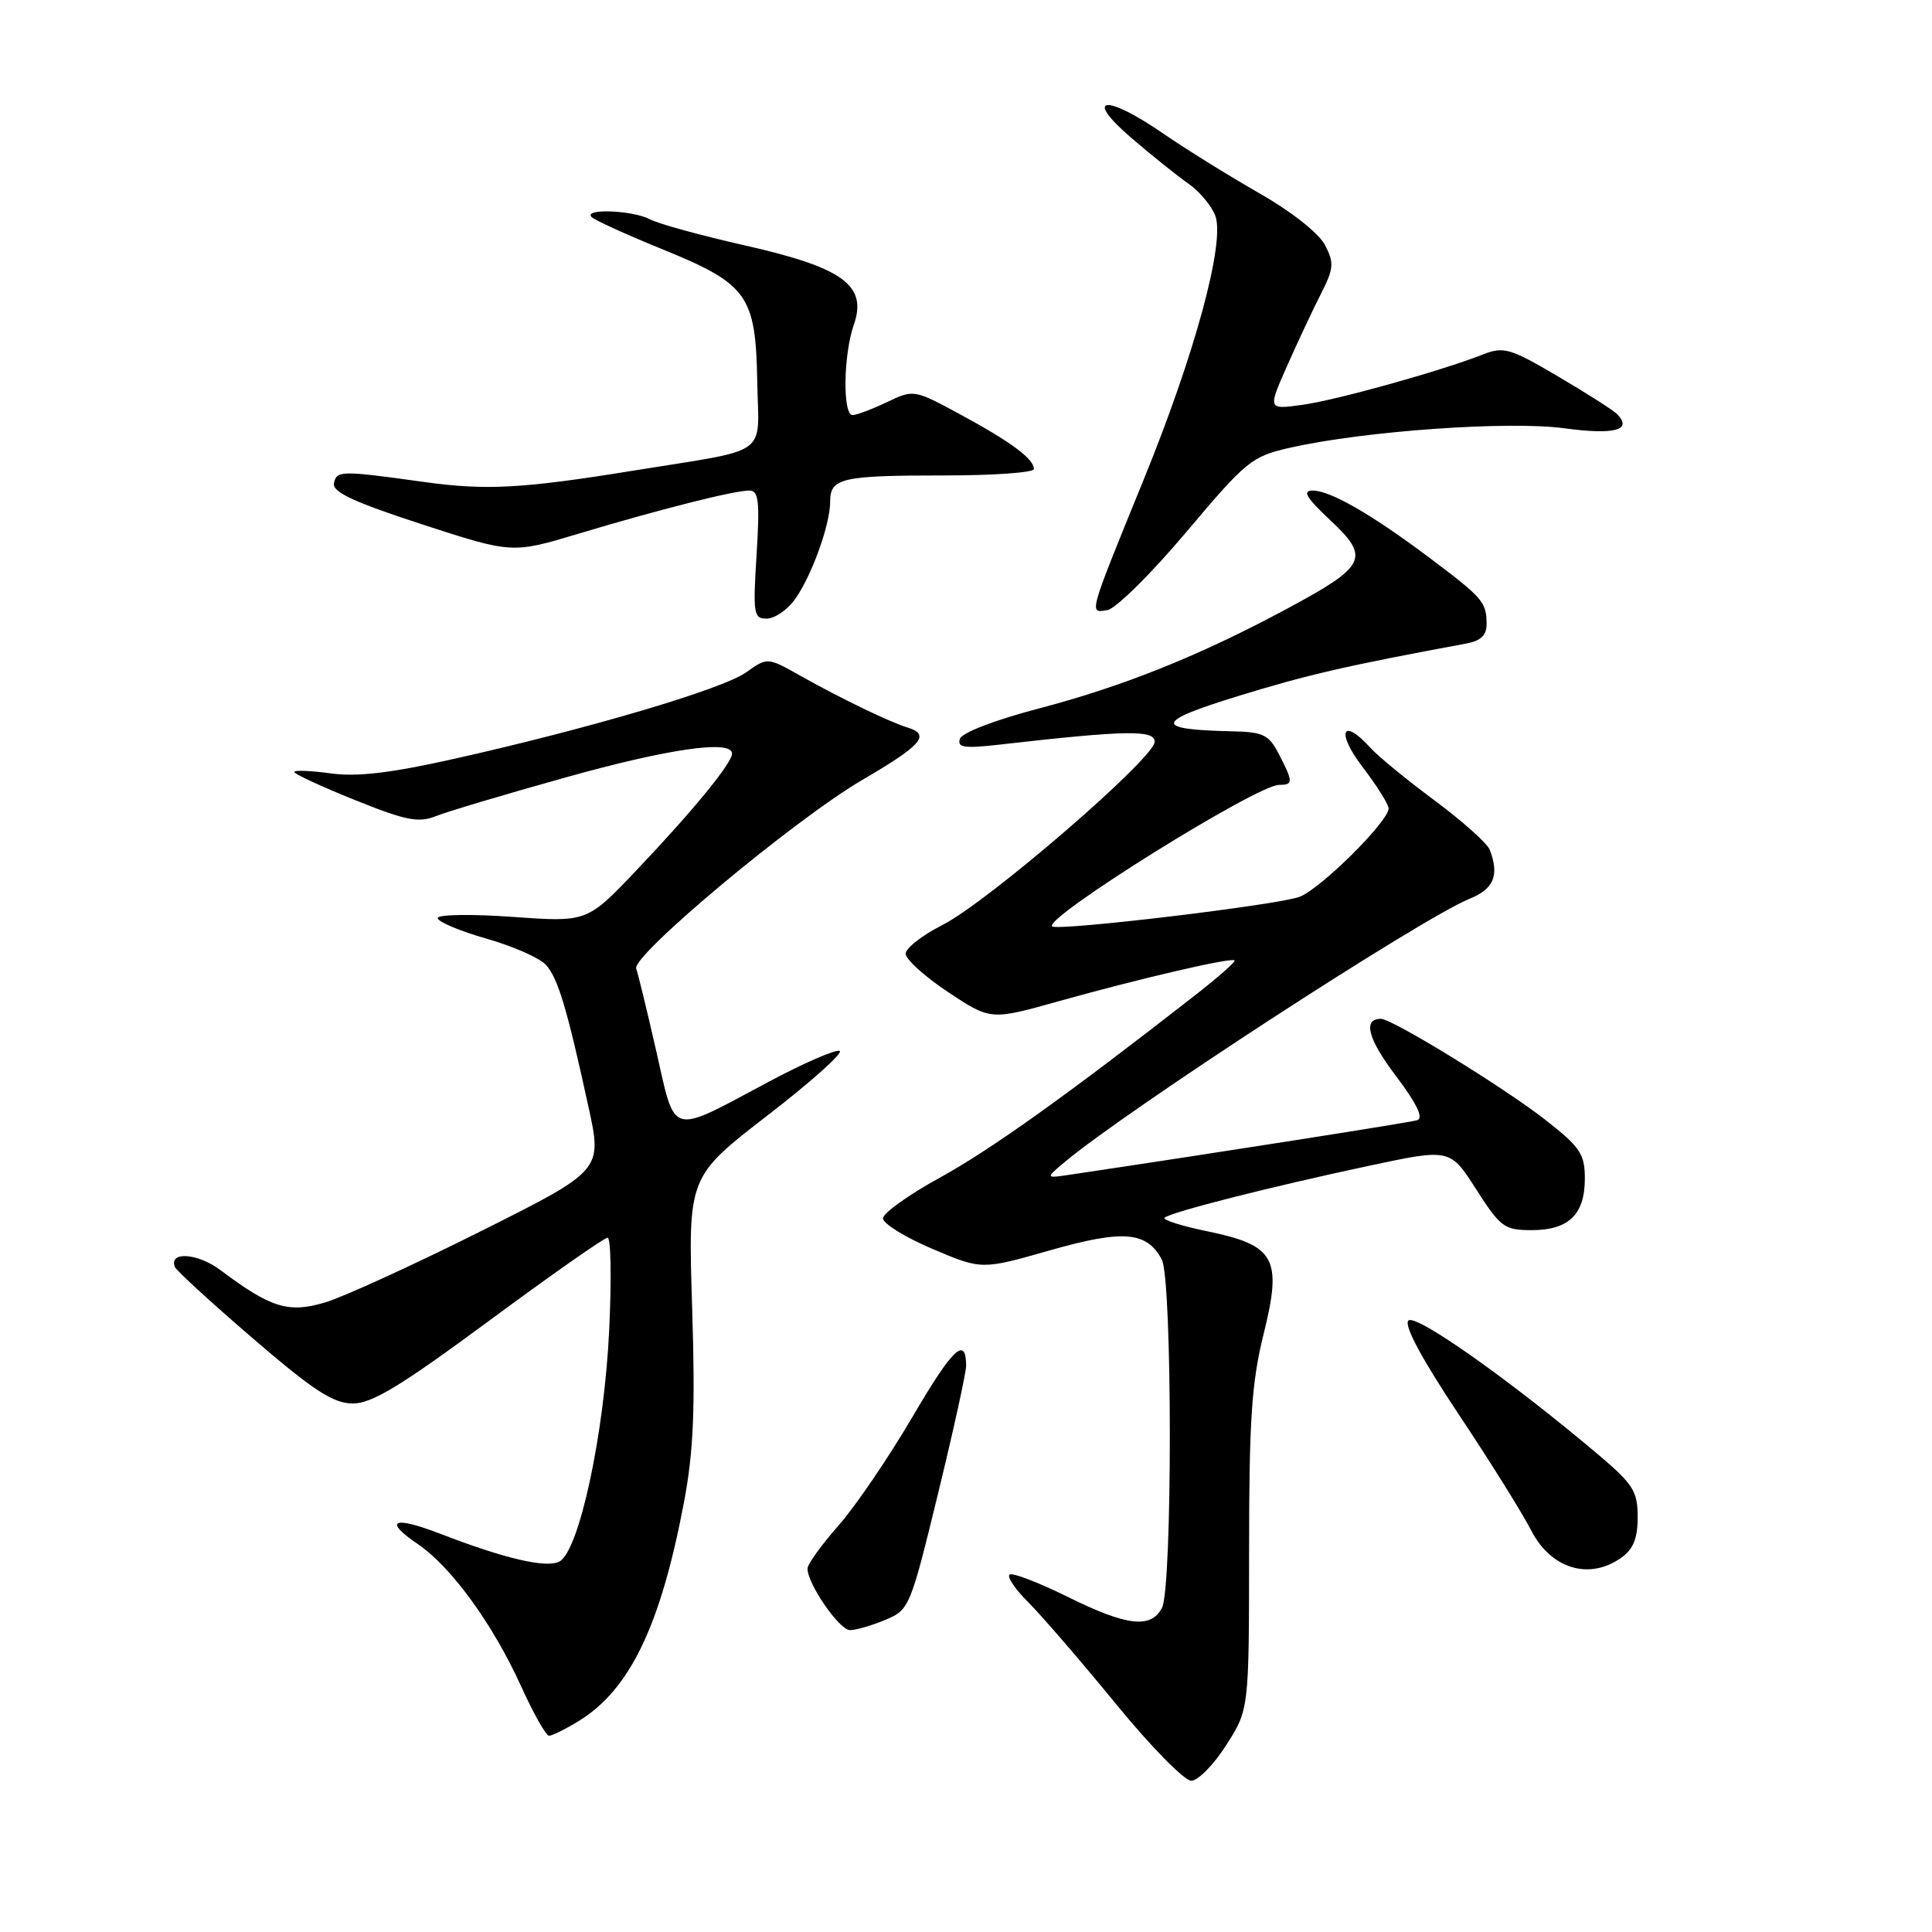 <?xml version="1.0" encoding="UTF-8" standalone="no"?>
<!DOCTYPE svg PUBLIC "-//W3C//DTD SVG 1.1//EN" "http://www.w3.org/Graphics/SVG/1.1/DTD/svg11.dtd" >
<svg xmlns="http://www.w3.org/2000/svg" xmlns:xlink="http://www.w3.org/1999/xlink" version="1.1" viewBox="0 0 256 256">
 <g >
 <path fill="currentColor"
d=" M 162.50 231.21 C 165.50 226.50 165.50 226.50 165.51 205.50 C 165.51 188.19 165.85 183.15 167.42 176.83 C 169.93 166.75 168.99 165.02 160.02 163.16 C 156.59 162.46 154.02 161.64 154.31 161.36 C 155.02 160.64 168.34 157.26 181.32 154.49 C 192.14 152.18 192.14 152.18 195.60 157.59 C 198.82 162.62 199.34 163.00 202.96 163.00 C 207.86 163.00 210.00 160.92 210.00 156.17 C 210.00 152.90 209.40 152.00 204.72 148.35 C 199.23 144.06 184.47 135.00 182.98 135.00 C 180.55 135.00 181.24 137.64 184.96 142.56 C 187.72 146.21 188.66 148.16 187.79 148.43 C 186.76 148.75 160.88 152.81 142.00 155.62 C 138.50 156.15 138.50 156.15 141.00 154.04 C 149.26 147.10 188.31 121.70 194.75 119.08 C 197.95 117.78 198.69 115.97 197.40 112.60 C 197.07 111.75 193.79 108.81 190.11 106.08 C 186.43 103.35 182.58 100.20 181.56 99.06 C 177.85 94.97 177.01 96.99 180.51 101.58 C 182.43 104.09 184.00 106.59 184.00 107.12 C 184.00 108.83 175.02 117.75 172.21 118.83 C 169.41 119.91 140.08 123.41 139.41 122.75 C 138.29 121.62 166.55 104.00 169.48 104.00 C 171.37 104.00 171.37 103.62 169.47 99.95 C 168.13 97.34 167.40 96.99 163.22 96.90 C 152.76 96.68 152.97 95.63 164.16 92.20 C 173.26 89.40 178.48 88.20 194.25 85.28 C 196.24 84.91 197.00 84.18 196.98 82.64 C 196.96 79.79 196.48 79.22 189.52 73.99 C 181.81 68.19 176.27 65.00 173.94 65.00 C 172.52 65.00 173.08 65.94 176.29 68.95 C 181.61 73.94 181.08 75.00 170.39 80.74 C 158.89 86.91 148.82 90.95 137.57 93.90 C 131.82 95.41 127.46 97.09 127.19 97.90 C 126.82 99.04 127.76 99.19 132.12 98.70 C 149.24 96.75 153.00 96.68 153.00 98.29 C 153.00 100.44 130.92 119.50 124.89 122.56 C 122.20 123.92 120.00 125.64 120.00 126.38 C 120.00 127.11 122.53 129.40 125.63 131.46 C 131.27 135.20 131.27 135.20 140.38 132.64 C 151.19 129.62 163.17 126.84 163.59 127.26 C 163.76 127.43 161.33 129.56 158.20 132.00 C 141.33 145.16 131.24 152.37 124.51 156.06 C 120.38 158.33 117.00 160.75 117.00 161.44 C 117.00 162.13 119.94 163.95 123.54 165.48 C 130.08 168.26 130.08 168.26 139.11 165.68 C 148.82 162.91 151.95 163.17 153.94 166.89 C 155.35 169.52 155.37 210.44 153.96 213.07 C 152.48 215.84 149.31 215.47 141.45 211.58 C 137.65 209.70 134.20 208.38 133.79 208.63 C 133.37 208.89 134.51 210.58 136.32 212.38 C 138.12 214.19 143.34 220.24 147.91 225.83 C 152.48 231.43 156.96 235.98 157.86 235.96 C 158.76 235.94 160.85 233.81 162.50 231.21 Z  M 76.63 228.08 C 83.43 223.94 87.52 215.47 90.62 199.11 C 91.90 192.34 92.14 186.80 91.71 173.21 C 91.17 155.93 91.17 155.93 101.74 147.77 C 107.56 143.28 111.83 139.44 111.25 139.25 C 110.66 139.05 106.43 140.90 101.84 143.35 C 88.58 150.43 89.55 150.70 86.96 139.29 C 85.73 133.90 84.54 128.98 84.30 128.35 C 83.65 126.65 105.33 108.56 114.25 103.35 C 122.16 98.73 123.35 97.35 120.25 96.40 C 117.87 95.67 111.42 92.56 106.09 89.56 C 101.69 87.08 101.69 87.08 98.87 89.09 C 95.77 91.30 78.16 96.52 60.22 100.54 C 51.79 102.43 47.33 102.96 43.82 102.48 C 41.17 102.11 39.00 102.03 39.00 102.29 C 39.00 102.56 42.60 104.23 47.01 106.00 C 53.78 108.73 55.45 109.06 57.76 108.14 C 59.27 107.54 66.97 105.24 74.89 103.03 C 88.60 99.19 97.00 97.99 97.00 99.86 C 97.00 101.12 91.75 107.52 84.30 115.35 C 77.79 122.20 77.79 122.20 67.89 121.49 C 62.40 121.10 58.00 121.17 58.00 121.65 C 58.00 122.13 60.90 123.36 64.44 124.37 C 67.99 125.38 71.54 126.95 72.35 127.86 C 73.94 129.64 75.13 133.61 77.97 146.64 C 79.82 155.08 79.82 155.08 63.70 163.15 C 54.83 167.59 45.58 171.82 43.14 172.56 C 38.23 174.04 35.93 173.33 29.20 168.29 C 26.19 166.04 22.36 165.77 23.17 167.87 C 23.35 168.35 28.00 172.61 33.50 177.34 C 41.52 184.24 44.14 185.95 46.71 185.97 C 49.26 185.99 53.04 183.70 64.82 175.00 C 73.01 168.95 80.07 164.00 80.51 164.00 C 80.95 164.00 81.04 169.51 80.72 176.25 C 80.07 190.05 76.73 205.55 74.12 206.91 C 72.38 207.82 66.89 206.54 58.31 203.22 C 52.08 200.82 50.74 201.46 55.39 204.62 C 59.80 207.62 65.31 215.21 69.04 223.42 C 70.68 227.04 72.35 230.00 72.76 230.00 C 73.17 229.99 74.91 229.13 76.63 228.08 Z  M 117.31 214.64 C 120.49 213.32 120.62 212.99 124.30 197.89 C 126.36 189.43 128.04 181.79 128.02 180.92 C 127.97 176.99 126.24 178.65 120.91 187.74 C 117.76 193.11 113.35 199.60 111.09 202.16 C 108.84 204.71 107.00 207.27 107.00 207.85 C 107.00 209.88 111.22 216.00 112.63 216.00 C 113.42 216.00 115.52 215.39 117.31 214.64 Z  M 214.78 206.44 C 216.42 205.29 217.00 203.88 217.00 201.02 C 217.00 197.59 216.41 196.66 211.75 192.72 C 200.07 182.85 187.57 174.03 186.62 174.98 C 186.00 175.60 188.36 180.00 193.22 187.31 C 197.39 193.56 201.73 200.52 202.88 202.77 C 205.48 207.85 210.53 209.42 214.78 206.44 Z  M 105.29 79.47 C 107.50 76.45 110.00 69.54 110.00 66.48 C 110.00 63.34 111.48 63.00 125.08 63.00 C 131.64 63.00 137.00 62.62 137.00 62.15 C 137.00 60.81 133.96 58.55 127.29 54.94 C 121.11 51.60 121.07 51.59 117.51 53.29 C 115.54 54.23 113.50 55.00 112.97 55.00 C 111.64 55.00 111.75 47.02 113.13 43.05 C 114.96 37.82 111.74 35.47 98.75 32.53 C 92.90 31.21 87.22 29.65 86.12 29.06 C 83.87 27.86 77.28 27.59 78.38 28.75 C 78.77 29.16 82.96 31.07 87.70 33.00 C 99.07 37.62 100.14 39.10 100.34 50.56 C 100.52 60.68 102.33 59.38 84.00 62.35 C 69.19 64.75 64.40 65.01 56.16 63.86 C 45.15 62.33 44.60 62.34 44.25 64.04 C 44.01 65.19 46.90 66.54 55.90 69.47 C 67.86 73.36 67.86 73.36 76.68 70.71 C 87.44 67.48 97.27 65.00 99.28 65.00 C 100.53 65.00 100.69 66.39 100.25 73.50 C 99.76 81.36 99.86 82.00 101.61 81.97 C 102.65 81.95 104.31 80.83 105.29 79.47 Z  M 157.18 70.51 C 165.22 60.98 165.85 60.47 171.05 59.30 C 180.84 57.10 199.99 55.75 207.29 56.75 C 213.93 57.65 216.39 56.99 214.26 54.86 C 213.74 54.34 210.20 52.08 206.40 49.85 C 200.10 46.14 199.24 45.89 196.50 46.97 C 190.83 49.19 177.06 53.03 172.53 53.65 C 167.99 54.27 167.99 54.27 170.53 48.52 C 171.93 45.36 173.95 41.06 175.02 38.96 C 176.74 35.58 176.80 34.85 175.57 32.47 C 174.75 30.90 171.12 28.03 166.84 25.59 C 162.80 23.28 157.09 19.73 154.14 17.70 C 146.44 12.39 143.50 12.77 149.88 18.25 C 152.61 20.59 156.02 23.33 157.48 24.34 C 158.93 25.35 160.53 27.26 161.03 28.58 C 162.36 32.08 158.34 46.90 151.52 63.61 C 144.14 81.72 144.27 81.25 146.74 80.84 C 147.85 80.65 152.55 76.01 157.18 70.51 Z "/>
</g>
</svg>